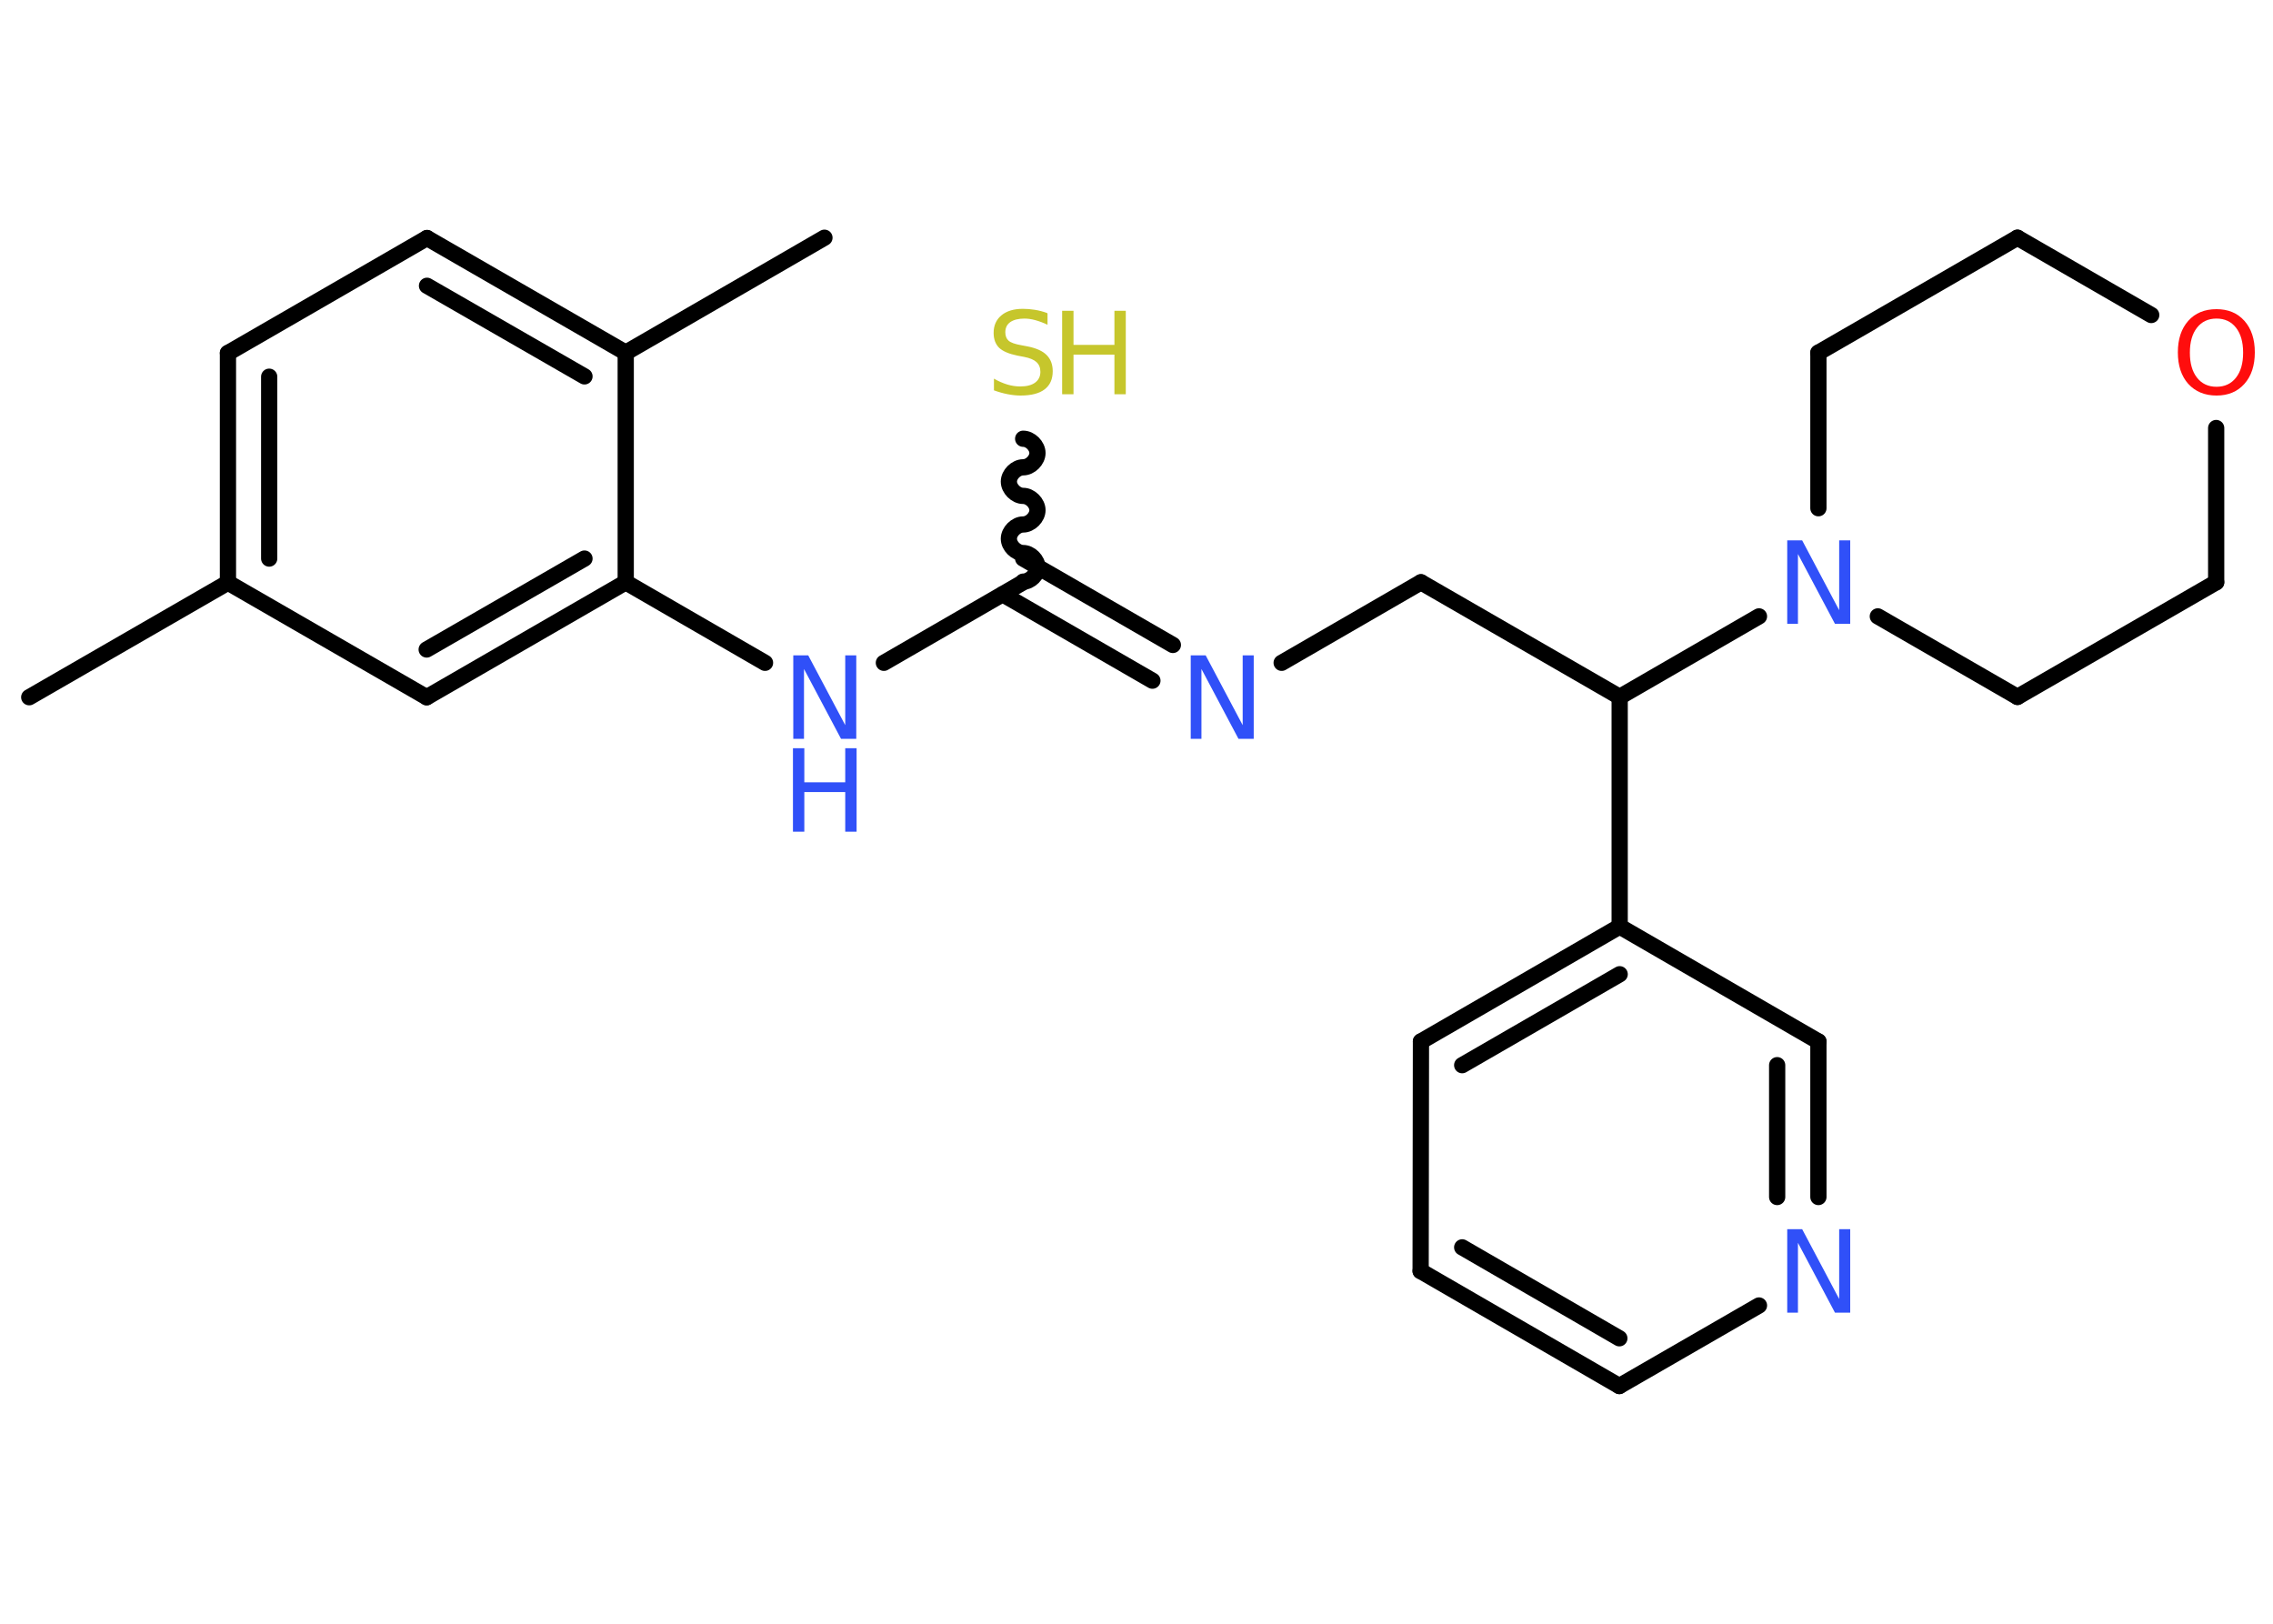 <?xml version='1.0' encoding='UTF-8'?>
<!DOCTYPE svg PUBLIC "-//W3C//DTD SVG 1.1//EN" "http://www.w3.org/Graphics/SVG/1.1/DTD/svg11.dtd">
<svg version='1.2' xmlns='http://www.w3.org/2000/svg' xmlns:xlink='http://www.w3.org/1999/xlink' width='70.0mm' height='50.0mm' viewBox='0 0 70.0 50.0'>
  <desc>Generated by the Chemistry Development Kit (http://github.com/cdk)</desc>
  <g stroke-linecap='round' stroke-linejoin='round' stroke='#000000' stroke-width='.5' fill='#3050F8'>
    <rect x='.0' y='.0' width='70.0' height='50.0' fill='#FFFFFF' stroke='none'/>
    <g id='mol1' class='mol'>
      <line id='mol1bnd1' class='bond' x1='.9' y1='21.47' x2='7.02' y2='17.94'/>
      <g id='mol1bnd2' class='bond'>
        <line x1='7.02' y1='10.87' x2='7.02' y2='17.94'/>
        <line x1='8.29' y1='11.6' x2='8.29' y2='17.2'/>
      </g>
      <line id='mol1bnd3' class='bond' x1='7.02' y1='10.87' x2='13.15' y2='7.33'/>
      <g id='mol1bnd4' class='bond'>
        <line x1='19.27' y1='10.86' x2='13.15' y2='7.33'/>
        <line x1='18.0' y1='11.59' x2='13.15' y2='8.8'/>
      </g>
      <line id='mol1bnd5' class='bond' x1='19.27' y1='10.86' x2='25.39' y2='7.32'/>
      <line id='mol1bnd6' class='bond' x1='19.27' y1='10.86' x2='19.27' y2='17.93'/>
      <line id='mol1bnd7' class='bond' x1='19.27' y1='17.93' x2='23.56' y2='20.41'/>
      <line id='mol1bnd8' class='bond' x1='27.22' y1='20.41' x2='31.51' y2='17.93'/>
      <path id='mol1bnd9' class='bond' d='M31.51 13.51c.22 -.0 .44 .22 .44 .44c.0 .22 -.22 .44 -.44 .44c-.22 .0 -.44 .22 -.44 .44c.0 .22 .22 .44 .44 .44c.22 -.0 .44 .22 .44 .44c.0 .22 -.22 .44 -.44 .44c-.22 .0 -.44 .22 -.44 .44c.0 .22 .22 .44 .44 .44c.22 -.0 .44 .22 .44 .44c.0 .22 -.22 .44 -.44 .44' fill='none' stroke='#000000' stroke-width='.5'/>
      <g id='mol1bnd10' class='bond'>
        <line x1='31.51' y1='17.2' x2='36.12' y2='19.86'/>
        <line x1='30.88' y1='18.3' x2='35.49' y2='20.96'/>
      </g>
      <line id='mol1bnd11' class='bond' x1='39.47' y1='20.41' x2='43.76' y2='17.93'/>
      <line id='mol1bnd12' class='bond' x1='43.76' y1='17.93' x2='49.88' y2='21.46'/>
      <line id='mol1bnd13' class='bond' x1='49.88' y1='21.46' x2='49.88' y2='28.53'/>
      <g id='mol1bnd14' class='bond'>
        <line x1='49.88' y1='28.53' x2='43.76' y2='32.07'/>
        <line x1='49.88' y1='30.0' x2='45.03' y2='32.8'/>
      </g>
      <line id='mol1bnd15' class='bond' x1='43.76' y1='32.07' x2='43.75' y2='39.14'/>
      <g id='mol1bnd16' class='bond'>
        <line x1='43.75' y1='39.14' x2='49.87' y2='42.68'/>
        <line x1='45.03' y1='38.41' x2='49.87' y2='41.21'/>
      </g>
      <line id='mol1bnd17' class='bond' x1='49.87' y1='42.68' x2='54.17' y2='40.2'/>
      <g id='mol1bnd18' class='bond'>
        <line x1='56.0' y1='36.86' x2='56.0' y2='32.07'/>
        <line x1='54.73' y1='36.86' x2='54.73' y2='32.8'/>
      </g>
      <line id='mol1bnd19' class='bond' x1='49.88' y1='28.53' x2='56.0' y2='32.07'/>
      <line id='mol1bnd20' class='bond' x1='49.88' y1='21.46' x2='54.17' y2='18.98'/>
      <line id='mol1bnd21' class='bond' x1='56.0' y1='15.65' x2='56.0' y2='10.86'/>
      <line id='mol1bnd22' class='bond' x1='56.0' y1='10.86' x2='62.13' y2='7.32'/>
      <line id='mol1bnd23' class='bond' x1='62.13' y1='7.32' x2='66.25' y2='9.7'/>
      <line id='mol1bnd24' class='bond' x1='68.25' y1='13.18' x2='68.25' y2='17.93'/>
      <line id='mol1bnd25' class='bond' x1='68.25' y1='17.93' x2='62.13' y2='21.46'/>
      <line id='mol1bnd26' class='bond' x1='57.83' y1='18.98' x2='62.13' y2='21.46'/>
      <g id='mol1bnd27' class='bond'>
        <line x1='13.14' y1='21.47' x2='19.27' y2='17.93'/>
        <line x1='13.14' y1='20.0' x2='18.0' y2='17.2'/>
      </g>
      <line id='mol1bnd28' class='bond' x1='7.02' y1='17.94' x2='13.14' y2='21.47'/>
      <g id='mol1atm8' class='atom'>
        <path d='M24.42 20.18h.47l1.14 2.15v-2.15h.34v2.57h-.47l-1.14 -2.15v2.15h-.33v-2.57z' stroke='none'/>
        <path d='M24.42 23.04h.35v1.05h1.26v-1.05h.35v2.57h-.35v-1.22h-1.26v1.22h-.35v-2.57z' stroke='none'/>
      </g>
      <g id='mol1atm10' class='atom'>
        <path d='M32.26 9.66v.34q-.19 -.09 -.37 -.14q-.18 -.05 -.34 -.05q-.28 .0 -.44 .11q-.15 .11 -.15 .31q.0 .17 .1 .26q.1 .09 .39 .14l.21 .04q.39 .08 .57 .26q.19 .19 .19 .5q.0 .37 -.25 .56q-.25 .19 -.74 .19q-.18 .0 -.39 -.04q-.21 -.04 -.43 -.12v-.36q.21 .12 .41 .18q.2 .06 .4 .06q.3 .0 .46 -.12q.16 -.12 .16 -.33q.0 -.19 -.12 -.3q-.12 -.11 -.38 -.16l-.21 -.04q-.39 -.08 -.56 -.24q-.17 -.17 -.17 -.46q.0 -.34 .24 -.54q.24 -.2 .66 -.2q.18 .0 .37 .03q.19 .03 .38 .1z' stroke='none' fill='#C6C62C'/>
        <path d='M32.71 9.57h.35v1.05h1.26v-1.05h.35v2.57h-.35v-1.22h-1.26v1.22h-.35v-2.57z' stroke='none' fill='#C6C62C'/>
      </g>
      <path id='mol1atm11' class='atom' d='M36.66 20.18h.47l1.14 2.15v-2.15h.34v2.57h-.47l-1.14 -2.15v2.15h-.33v-2.57z' stroke='none'/>
      <path id='mol1atm18' class='atom' d='M55.03 37.85h.47l1.14 2.15v-2.15h.34v2.57h-.47l-1.14 -2.15v2.15h-.33v-2.57z' stroke='none'/>
      <path id='mol1atm20' class='atom' d='M55.03 16.64h.47l1.14 2.15v-2.15h.34v2.57h-.47l-1.14 -2.15v2.15h-.33v-2.57z' stroke='none'/>
      <path id='mol1atm23' class='atom' d='M68.26 9.81q-.38 .0 -.6 .28q-.22 .28 -.22 .77q.0 .49 .22 .77q.22 .28 .6 .28q.38 .0 .6 -.28q.22 -.28 .22 -.77q.0 -.49 -.22 -.77q-.22 -.28 -.6 -.28zM68.26 9.52q.54 .0 .86 .36q.32 .36 .32 .97q.0 .61 -.32 .97q-.32 .36 -.86 .36q-.54 .0 -.87 -.36q-.32 -.36 -.32 -.97q.0 -.61 .32 -.97q.32 -.36 .87 -.36z' stroke='none' fill='#FF0D0D'/>
    </g>
  </g>
</svg>
